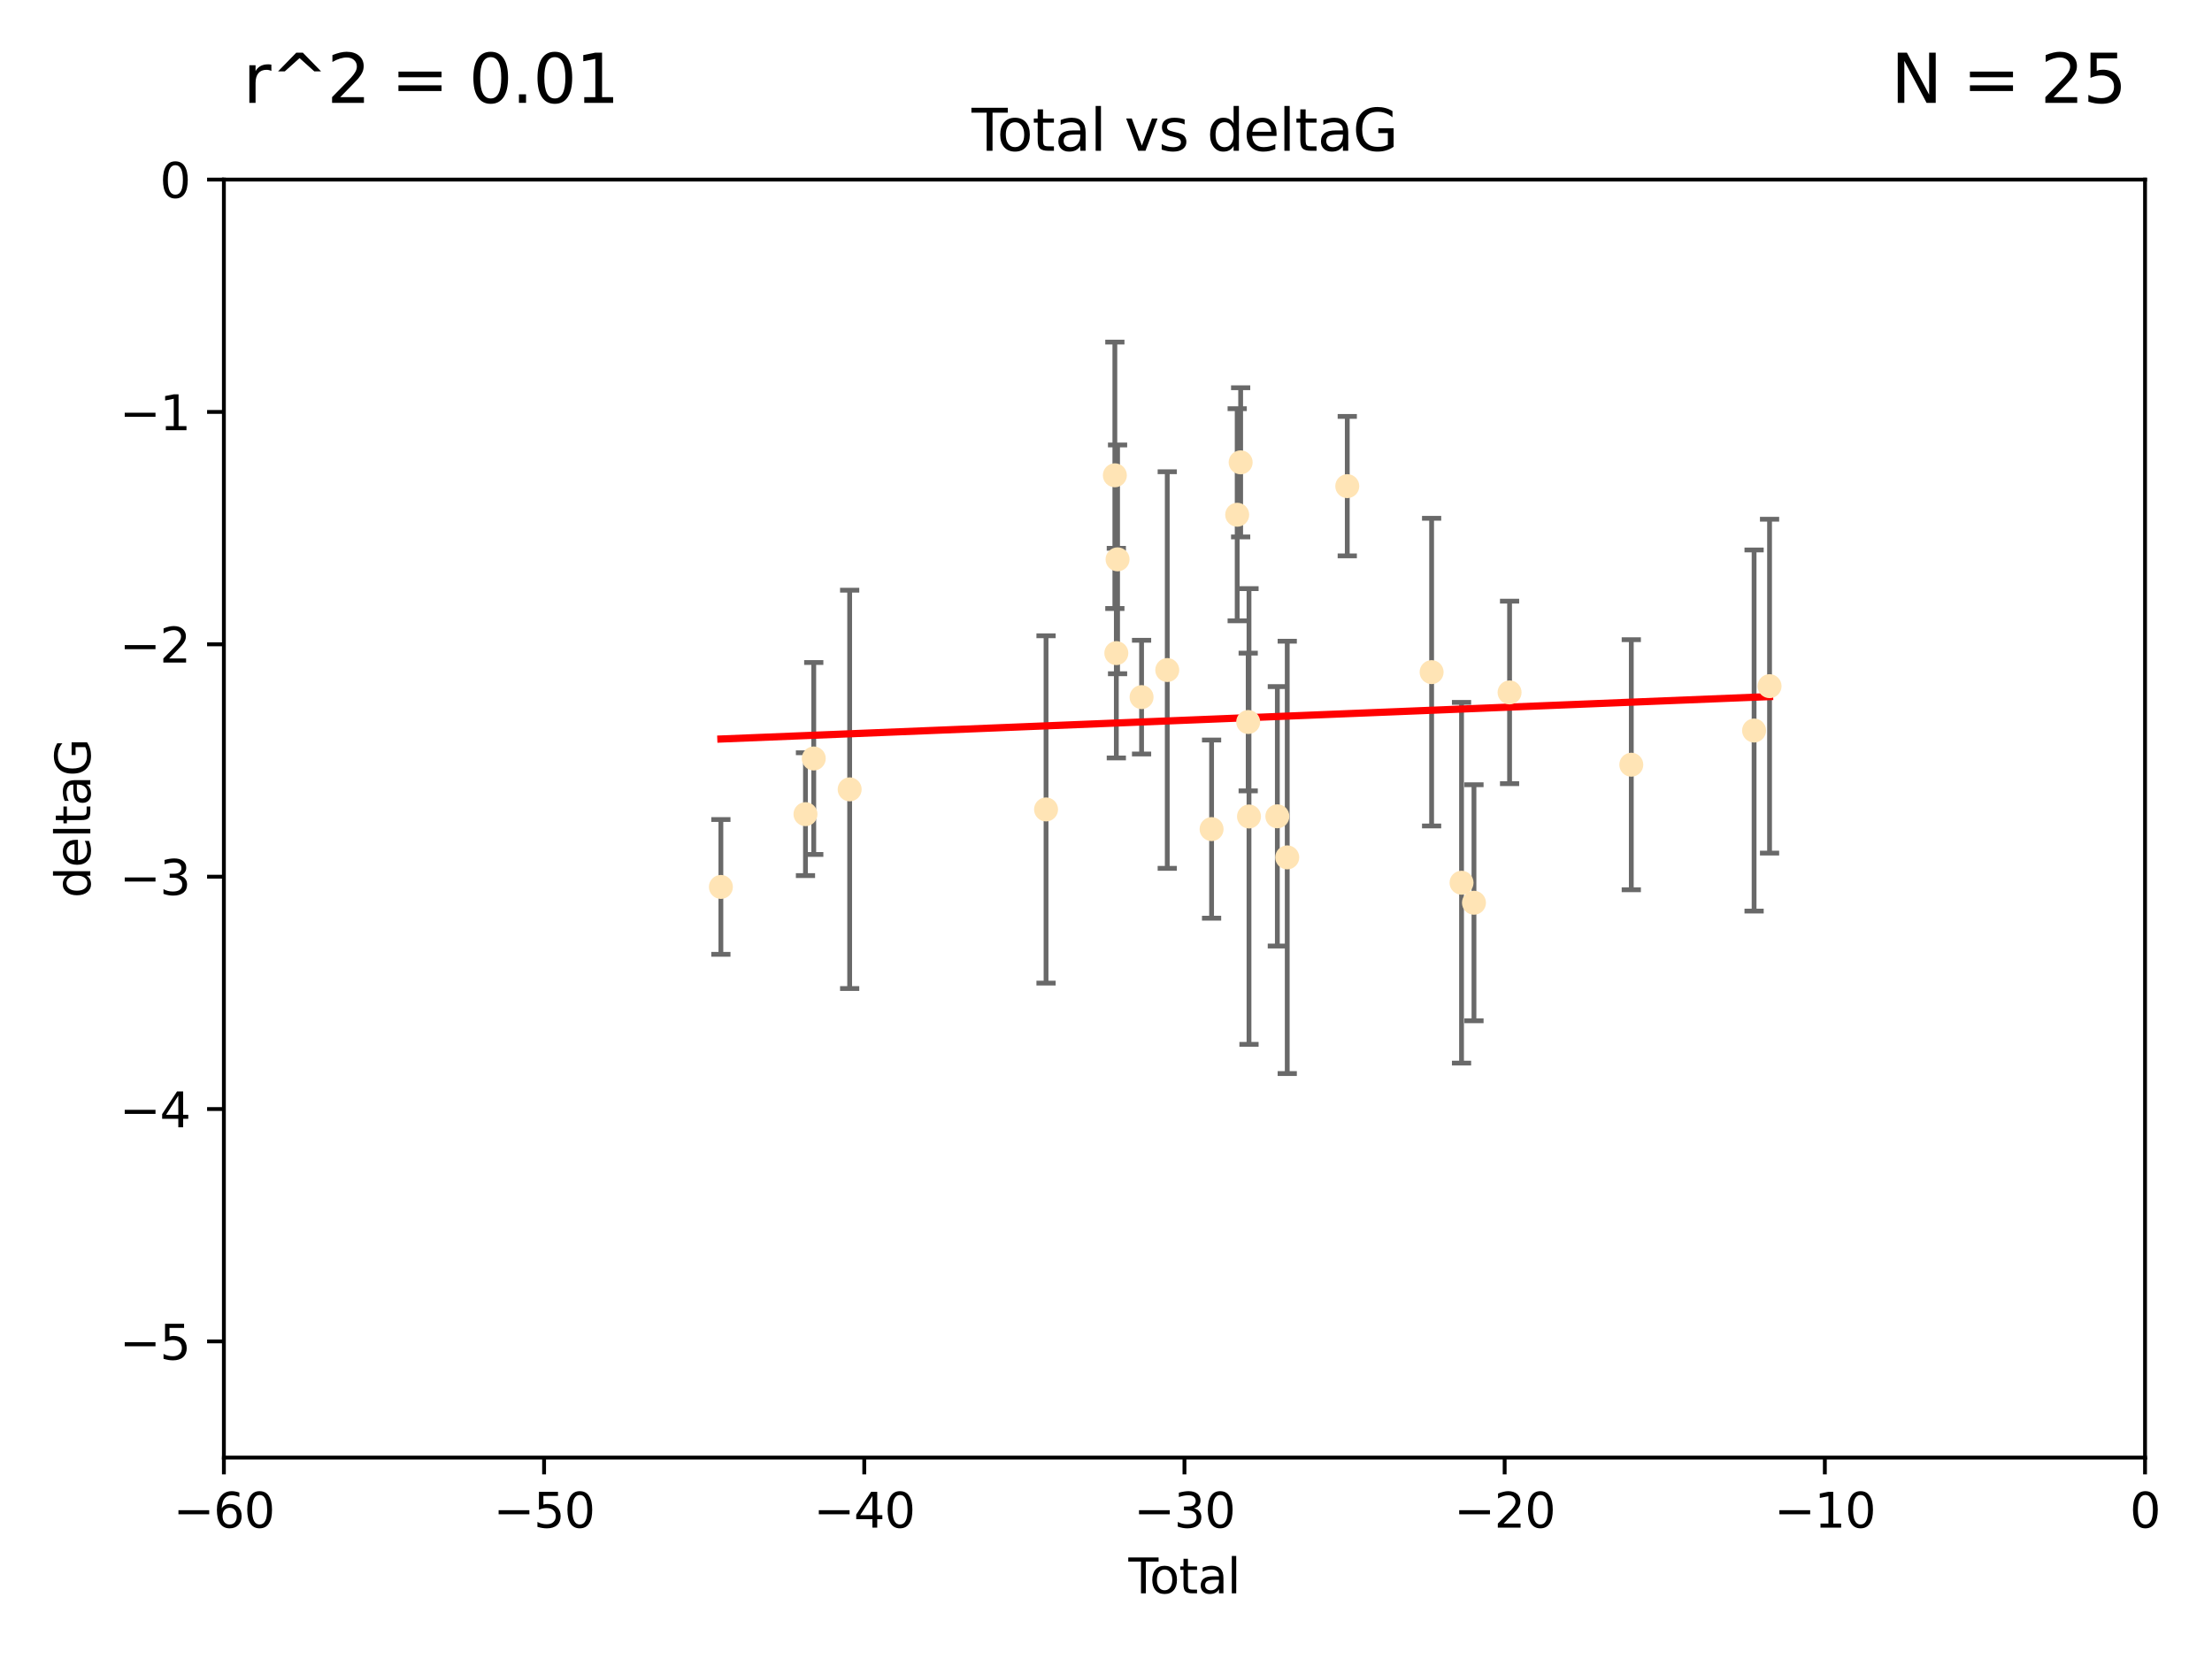 <?xml version="1.0" encoding="utf-8" standalone="no"?>
<!DOCTYPE svg PUBLIC "-//W3C//DTD SVG 1.1//EN"
  "http://www.w3.org/Graphics/SVG/1.1/DTD/svg11.dtd">
<svg xmlns:xlink="http://www.w3.org/1999/xlink" width="460.8pt" height="345.6pt" viewBox="0 0 460.8 345.6" xmlns="http://www.w3.org/2000/svg" version="1.1">
 <defs>
  <style type="text/css">*{stroke-linejoin: round; stroke-linecap: butt}</style>
 </defs>
 <g id="figure_1">
  <g id="patch_1">
   <path d="M 0 345.6 
L 460.8 345.6 
L 460.8 0 
L 0 0 
z
" style="fill: #ffffff"/>
  </g>
  <g id="axes_1">
   <g id="patch_2">
    <path d="M 46.64 303.64 
L 446.85 303.64 
L 446.85 37.411 
L 46.64 37.411 
z
" style="fill: #ffffff"/>
   </g>
   <g id="PathCollection_1">
    <defs>
     <path id="ma5b592bf5b" d="M 0 1.118 
C 0.297 1.118 0.581 1 0.791 0.791 
C 1 0.581 1.118 0.297 1.118 0 
C 1.118 -0.297 1 -0.581 0.791 -0.791 
C 0.581 -1 0.297 -1.118 0 -1.118 
C -0.297 -1.118 -0.581 -1 -0.791 -0.791 
C -1 -0.581 -1.118 -0.297 -1.118 0 
C -1.118 0.297 -1 0.581 -0.791 0.791 
C -0.581 1 -0.297 1.118 0 1.118 
z
" style="stroke: #ffe4b5"/>
    </defs>
    <g clip-path="url(#p000ff76213)">
     <use xlink:href="#ma5b592bf5b" x="150.173" y="184.766" style="fill: #ffe4b5; stroke: #ffe4b5"/>
     <use xlink:href="#ma5b592bf5b" x="167.795" y="169.607" style="fill: #ffe4b5; stroke: #ffe4b5"/>
     <use xlink:href="#ma5b592bf5b" x="169.52" y="158.004" style="fill: #ffe4b5; stroke: #ffe4b5"/>
     <use xlink:href="#ma5b592bf5b" x="177" y="164.438" style="fill: #ffe4b5; stroke: #ffe4b5"/>
     <use xlink:href="#ma5b592bf5b" x="217.91" y="168.621" style="fill: #ffe4b5; stroke: #ffe4b5"/>
     <use xlink:href="#ma5b592bf5b" x="232.245" y="99.014" style="fill: #ffe4b5; stroke: #ffe4b5"/>
     <use xlink:href="#ma5b592bf5b" x="232.552" y="136.058" style="fill: #ffe4b5; stroke: #ffe4b5"/>
     <use xlink:href="#ma5b592bf5b" x="232.81" y="116.525" style="fill: #ffe4b5; stroke: #ffe4b5"/>
     <use xlink:href="#ma5b592bf5b" x="237.81" y="145.223" style="fill: #ffe4b5; stroke: #ffe4b5"/>
     <use xlink:href="#ma5b592bf5b" x="243.161" y="139.582" style="fill: #ffe4b5; stroke: #ffe4b5"/>
     <use xlink:href="#ma5b592bf5b" x="252.395" y="172.719" style="fill: #ffe4b5; stroke: #ffe4b5"/>
     <use xlink:href="#ma5b592bf5b" x="257.73" y="107.23" style="fill: #ffe4b5; stroke: #ffe4b5"/>
     <use xlink:href="#ma5b592bf5b" x="258.45" y="96.314" style="fill: #ffe4b5; stroke: #ffe4b5"/>
     <use xlink:href="#ma5b592bf5b" x="260.021" y="150.407" style="fill: #ffe4b5; stroke: #ffe4b5"/>
     <use xlink:href="#ma5b592bf5b" x="260.189" y="170.091" style="fill: #ffe4b5; stroke: #ffe4b5"/>
     <use xlink:href="#ma5b592bf5b" x="266.094" y="170.053" style="fill: #ffe4b5; stroke: #ffe4b5"/>
     <use xlink:href="#ma5b592bf5b" x="268.156" y="178.609" style="fill: #ffe4b5; stroke: #ffe4b5"/>
     <use xlink:href="#ma5b592bf5b" x="280.661" y="101.272" style="fill: #ffe4b5; stroke: #ffe4b5"/>
     <use xlink:href="#ma5b592bf5b" x="298.231" y="140.015" style="fill: #ffe4b5; stroke: #ffe4b5"/>
     <use xlink:href="#ma5b592bf5b" x="304.464" y="183.887" style="fill: #ffe4b5; stroke: #ffe4b5"/>
     <use xlink:href="#ma5b592bf5b" x="307.055" y="188.059" style="fill: #ffe4b5; stroke: #ffe4b5"/>
     <use xlink:href="#ma5b592bf5b" x="314.472" y="144.242" style="fill: #ffe4b5; stroke: #ffe4b5"/>
     <use xlink:href="#ma5b592bf5b" x="339.829" y="159.303" style="fill: #ffe4b5; stroke: #ffe4b5"/>
     <use xlink:href="#ma5b592bf5b" x="365.409" y="152.182" style="fill: #ffe4b5; stroke: #ffe4b5"/>
     <use xlink:href="#ma5b592bf5b" x="368.631" y="142.938" style="fill: #ffe4b5; stroke: #ffe4b5"/>
    </g>
   </g>
   <g id="matplotlib.axis_1">
    <g id="xtick_1">
     <g id="line2d_1">
      <defs>
       <path id="mbe281a3131" d="M 0 0 
L 0 3.5 
" style="stroke: #000000; stroke-width: 0.8"/>
      </defs>
      <g>
       <use xlink:href="#mbe281a3131" x="46.64" y="303.64" style="stroke: #000000; stroke-width: 0.8"/>
      </g>
     </g>
     <g id="text_1">
      <!-- −60 -->
      <g transform="translate(36.088 318.238)scale(0.1 -0.1)">
       <defs>
        <path id="DejaVuSans-2212" d="M 678 2272 
L 4684 2272 
L 4684 1741 
L 678 1741 
L 678 2272 
z
" transform="scale(0.016)"/>
        <path id="DejaVuSans-36" d="M 2113 2584 
Q 1688 2584 1439 2293 
Q 1191 2003 1191 1497 
Q 1191 994 1439 701 
Q 1688 409 2113 409 
Q 2538 409 2786 701 
Q 3034 994 3034 1497 
Q 3034 2003 2786 2293 
Q 2538 2584 2113 2584 
z
M 3366 4563 
L 3366 3988 
Q 3128 4100 2886 4159 
Q 2644 4219 2406 4219 
Q 1781 4219 1451 3797 
Q 1122 3375 1075 2522 
Q 1259 2794 1537 2939 
Q 1816 3084 2150 3084 
Q 2853 3084 3261 2657 
Q 3669 2231 3669 1497 
Q 3669 778 3244 343 
Q 2819 -91 2113 -91 
Q 1303 -91 875 529 
Q 447 1150 447 2328 
Q 447 3434 972 4092 
Q 1497 4750 2381 4750 
Q 2619 4750 2861 4703 
Q 3103 4656 3366 4563 
z
" transform="scale(0.016)"/>
        <path id="DejaVuSans-30" d="M 2034 4250 
Q 1547 4250 1301 3770 
Q 1056 3291 1056 2328 
Q 1056 1369 1301 889 
Q 1547 409 2034 409 
Q 2525 409 2770 889 
Q 3016 1369 3016 2328 
Q 3016 3291 2770 3770 
Q 2525 4250 2034 4250 
z
M 2034 4750 
Q 2819 4750 3233 4129 
Q 3647 3509 3647 2328 
Q 3647 1150 3233 529 
Q 2819 -91 2034 -91 
Q 1250 -91 836 529 
Q 422 1150 422 2328 
Q 422 3509 836 4129 
Q 1250 4750 2034 4750 
z
" transform="scale(0.016)"/>
       </defs>
       <use xlink:href="#DejaVuSans-2212"/>
       <use xlink:href="#DejaVuSans-36" x="83.789"/>
       <use xlink:href="#DejaVuSans-30" x="147.412"/>
      </g>
     </g>
    </g>
    <g id="xtick_2">
     <g id="line2d_2">
      <g>
       <use xlink:href="#mbe281a3131" x="113.342" y="303.64" style="stroke: #000000; stroke-width: 0.8"/>
      </g>
     </g>
     <g id="text_2">
      <!-- −50 -->
      <g transform="translate(102.789 318.238)scale(0.1 -0.1)">
       <defs>
        <path id="DejaVuSans-35" d="M 691 4666 
L 3169 4666 
L 3169 4134 
L 1269 4134 
L 1269 2991 
Q 1406 3038 1543 3061 
Q 1681 3084 1819 3084 
Q 2600 3084 3056 2656 
Q 3513 2228 3513 1497 
Q 3513 744 3044 326 
Q 2575 -91 1722 -91 
Q 1428 -91 1123 -41 
Q 819 9 494 109 
L 494 744 
Q 775 591 1075 516 
Q 1375 441 1709 441 
Q 2250 441 2565 725 
Q 2881 1009 2881 1497 
Q 2881 1984 2565 2268 
Q 2250 2553 1709 2553 
Q 1456 2553 1204 2497 
Q 953 2441 691 2322 
L 691 4666 
z
" transform="scale(0.016)"/>
       </defs>
       <use xlink:href="#DejaVuSans-2212"/>
       <use xlink:href="#DejaVuSans-35" x="83.789"/>
       <use xlink:href="#DejaVuSans-30" x="147.412"/>
      </g>
     </g>
    </g>
    <g id="xtick_3">
     <g id="line2d_3">
      <g>
       <use xlink:href="#mbe281a3131" x="180.043" y="303.64" style="stroke: #000000; stroke-width: 0.8"/>
      </g>
     </g>
     <g id="text_3">
      <!-- −40 -->
      <g transform="translate(169.491 318.238)scale(0.1 -0.1)">
       <defs>
        <path id="DejaVuSans-34" d="M 2419 4116 
L 825 1625 
L 2419 1625 
L 2419 4116 
z
M 2253 4666 
L 3047 4666 
L 3047 1625 
L 3713 1625 
L 3713 1100 
L 3047 1100 
L 3047 0 
L 2419 0 
L 2419 1100 
L 313 1100 
L 313 1709 
L 2253 4666 
z
" transform="scale(0.016)"/>
       </defs>
       <use xlink:href="#DejaVuSans-2212"/>
       <use xlink:href="#DejaVuSans-34" x="83.789"/>
       <use xlink:href="#DejaVuSans-30" x="147.412"/>
      </g>
     </g>
    </g>
    <g id="xtick_4">
     <g id="line2d_4">
      <g>
       <use xlink:href="#mbe281a3131" x="246.745" y="303.64" style="stroke: #000000; stroke-width: 0.8"/>
      </g>
     </g>
     <g id="text_4">
      <!-- −30 -->
      <g transform="translate(236.193 318.238)scale(0.1 -0.1)">
       <defs>
        <path id="DejaVuSans-33" d="M 2597 2516 
Q 3050 2419 3304 2112 
Q 3559 1806 3559 1356 
Q 3559 666 3084 287 
Q 2609 -91 1734 -91 
Q 1441 -91 1130 -33 
Q 819 25 488 141 
L 488 750 
Q 750 597 1062 519 
Q 1375 441 1716 441 
Q 2309 441 2620 675 
Q 2931 909 2931 1356 
Q 2931 1769 2642 2001 
Q 2353 2234 1838 2234 
L 1294 2234 
L 1294 2753 
L 1863 2753 
Q 2328 2753 2575 2939 
Q 2822 3125 2822 3475 
Q 2822 3834 2567 4026 
Q 2313 4219 1838 4219 
Q 1578 4219 1281 4162 
Q 984 4106 628 3988 
L 628 4550 
Q 988 4650 1302 4700 
Q 1616 4750 1894 4750 
Q 2613 4750 3031 4423 
Q 3450 4097 3450 3541 
Q 3450 3153 3228 2886 
Q 3006 2619 2597 2516 
z
" transform="scale(0.016)"/>
       </defs>
       <use xlink:href="#DejaVuSans-2212"/>
       <use xlink:href="#DejaVuSans-33" x="83.789"/>
       <use xlink:href="#DejaVuSans-30" x="147.412"/>
      </g>
     </g>
    </g>
    <g id="xtick_5">
     <g id="line2d_5">
      <g>
       <use xlink:href="#mbe281a3131" x="313.447" y="303.64" style="stroke: #000000; stroke-width: 0.8"/>
      </g>
     </g>
     <g id="text_5">
      <!-- −20 -->
      <g transform="translate(302.894 318.238)scale(0.1 -0.1)">
       <defs>
        <path id="DejaVuSans-32" d="M 1228 531 
L 3431 531 
L 3431 0 
L 469 0 
L 469 531 
Q 828 903 1448 1529 
Q 2069 2156 2228 2338 
Q 2531 2678 2651 2914 
Q 2772 3150 2772 3378 
Q 2772 3750 2511 3984 
Q 2250 4219 1831 4219 
Q 1534 4219 1204 4116 
Q 875 4013 500 3803 
L 500 4441 
Q 881 4594 1212 4672 
Q 1544 4750 1819 4750 
Q 2544 4750 2975 4387 
Q 3406 4025 3406 3419 
Q 3406 3131 3298 2873 
Q 3191 2616 2906 2266 
Q 2828 2175 2409 1742 
Q 1991 1309 1228 531 
z
" transform="scale(0.016)"/>
       </defs>
       <use xlink:href="#DejaVuSans-2212"/>
       <use xlink:href="#DejaVuSans-32" x="83.789"/>
       <use xlink:href="#DejaVuSans-30" x="147.412"/>
      </g>
     </g>
    </g>
    <g id="xtick_6">
     <g id="line2d_6">
      <g>
       <use xlink:href="#mbe281a3131" x="380.148" y="303.64" style="stroke: #000000; stroke-width: 0.8"/>
      </g>
     </g>
     <g id="text_6">
      <!-- −10 -->
      <g transform="translate(369.596 318.238)scale(0.1 -0.1)">
       <defs>
        <path id="DejaVuSans-31" d="M 794 531 
L 1825 531 
L 1825 4091 
L 703 3866 
L 703 4441 
L 1819 4666 
L 2450 4666 
L 2450 531 
L 3481 531 
L 3481 0 
L 794 0 
L 794 531 
z
" transform="scale(0.016)"/>
       </defs>
       <use xlink:href="#DejaVuSans-2212"/>
       <use xlink:href="#DejaVuSans-31" x="83.789"/>
       <use xlink:href="#DejaVuSans-30" x="147.412"/>
      </g>
     </g>
    </g>
    <g id="xtick_7">
     <g id="line2d_7">
      <g>
       <use xlink:href="#mbe281a3131" x="446.85" y="303.64" style="stroke: #000000; stroke-width: 0.8"/>
      </g>
     </g>
     <g id="text_7">
      <!-- 0 -->
      <g transform="translate(443.669 318.238)scale(0.1 -0.1)">
       <use xlink:href="#DejaVuSans-30"/>
      </g>
     </g>
    </g>
    <g id="text_8">
     <!-- Total -->
     <g transform="translate(235.068 331.917)scale(0.1 -0.1)">
      <defs>
       <path id="DejaVuSans-54" d="M -19 4666 
L 3928 4666 
L 3928 4134 
L 2272 4134 
L 2272 0 
L 1638 0 
L 1638 4134 
L -19 4134 
L -19 4666 
z
" transform="scale(0.016)"/>
       <path id="DejaVuSans-6f" d="M 1959 3097 
Q 1497 3097 1228 2736 
Q 959 2375 959 1747 
Q 959 1119 1226 758 
Q 1494 397 1959 397 
Q 2419 397 2687 759 
Q 2956 1122 2956 1747 
Q 2956 2369 2687 2733 
Q 2419 3097 1959 3097 
z
M 1959 3584 
Q 2709 3584 3137 3096 
Q 3566 2609 3566 1747 
Q 3566 888 3137 398 
Q 2709 -91 1959 -91 
Q 1206 -91 779 398 
Q 353 888 353 1747 
Q 353 2609 779 3096 
Q 1206 3584 1959 3584 
z
" transform="scale(0.016)"/>
       <path id="DejaVuSans-74" d="M 1172 4494 
L 1172 3500 
L 2356 3500 
L 2356 3053 
L 1172 3053 
L 1172 1153 
Q 1172 725 1289 603 
Q 1406 481 1766 481 
L 2356 481 
L 2356 0 
L 1766 0 
Q 1100 0 847 248 
Q 594 497 594 1153 
L 594 3053 
L 172 3053 
L 172 3500 
L 594 3500 
L 594 4494 
L 1172 4494 
z
" transform="scale(0.016)"/>
       <path id="DejaVuSans-61" d="M 2194 1759 
Q 1497 1759 1228 1600 
Q 959 1441 959 1056 
Q 959 750 1161 570 
Q 1363 391 1709 391 
Q 2188 391 2477 730 
Q 2766 1069 2766 1631 
L 2766 1759 
L 2194 1759 
z
M 3341 1997 
L 3341 0 
L 2766 0 
L 2766 531 
Q 2569 213 2275 61 
Q 1981 -91 1556 -91 
Q 1019 -91 701 211 
Q 384 513 384 1019 
Q 384 1609 779 1909 
Q 1175 2209 1959 2209 
L 2766 2209 
L 2766 2266 
Q 2766 2663 2505 2880 
Q 2244 3097 1772 3097 
Q 1472 3097 1187 3025 
Q 903 2953 641 2809 
L 641 3341 
Q 956 3463 1253 3523 
Q 1550 3584 1831 3584 
Q 2591 3584 2966 3190 
Q 3341 2797 3341 1997 
z
" transform="scale(0.016)"/>
       <path id="DejaVuSans-6c" d="M 603 4863 
L 1178 4863 
L 1178 0 
L 603 0 
L 603 4863 
z
" transform="scale(0.016)"/>
      </defs>
      <use xlink:href="#DejaVuSans-54"/>
      <use xlink:href="#DejaVuSans-6f" x="44.084"/>
      <use xlink:href="#DejaVuSans-74" x="105.266"/>
      <use xlink:href="#DejaVuSans-61" x="144.475"/>
      <use xlink:href="#DejaVuSans-6c" x="205.754"/>
     </g>
    </g>
   </g>
   <g id="matplotlib.axis_2">
    <g id="ytick_1">
     <g id="line2d_8">
      <defs>
       <path id="mf8aa584f86" d="M 0 0 
L -3.5 0 
" style="stroke: #000000; stroke-width: 0.8"/>
      </defs>
      <g>
       <use xlink:href="#mf8aa584f86" x="46.64" y="279.437" style="stroke: #000000; stroke-width: 0.8"/>
      </g>
     </g>
     <g id="text_9">
      <!-- −5 -->
      <g transform="translate(24.898 283.237)scale(0.1 -0.1)">
       <use xlink:href="#DejaVuSans-2212"/>
       <use xlink:href="#DejaVuSans-35" x="83.789"/>
      </g>
     </g>
    </g>
    <g id="ytick_2">
     <g id="line2d_9">
      <g>
       <use xlink:href="#mf8aa584f86" x="46.64" y="231.032" style="stroke: #000000; stroke-width: 0.8"/>
      </g>
     </g>
     <g id="text_10">
      <!-- −4 -->
      <g transform="translate(24.898 234.831)scale(0.1 -0.1)">
       <use xlink:href="#DejaVuSans-2212"/>
       <use xlink:href="#DejaVuSans-34" x="83.789"/>
      </g>
     </g>
    </g>
    <g id="ytick_3">
     <g id="line2d_10">
      <g>
       <use xlink:href="#mf8aa584f86" x="46.64" y="182.627" style="stroke: #000000; stroke-width: 0.8"/>
      </g>
     </g>
     <g id="text_11">
      <!-- −3 -->
      <g transform="translate(24.898 186.426)scale(0.1 -0.1)">
       <use xlink:href="#DejaVuSans-2212"/>
       <use xlink:href="#DejaVuSans-33" x="83.789"/>
      </g>
     </g>
    </g>
    <g id="ytick_4">
     <g id="line2d_11">
      <g>
       <use xlink:href="#mf8aa584f86" x="46.64" y="134.222" style="stroke: #000000; stroke-width: 0.8"/>
      </g>
     </g>
     <g id="text_12">
      <!-- −2 -->
      <g transform="translate(24.898 138.021)scale(0.1 -0.1)">
       <use xlink:href="#DejaVuSans-2212"/>
       <use xlink:href="#DejaVuSans-32" x="83.789"/>
      </g>
     </g>
    </g>
    <g id="ytick_5">
     <g id="line2d_12">
      <g>
       <use xlink:href="#mf8aa584f86" x="46.64" y="85.816" style="stroke: #000000; stroke-width: 0.8"/>
      </g>
     </g>
     <g id="text_13">
      <!-- −1 -->
      <g transform="translate(24.898 89.616)scale(0.1 -0.1)">
       <use xlink:href="#DejaVuSans-2212"/>
       <use xlink:href="#DejaVuSans-31" x="83.789"/>
      </g>
     </g>
    </g>
    <g id="ytick_6">
     <g id="line2d_13">
      <g>
       <use xlink:href="#mf8aa584f86" x="46.64" y="37.411" style="stroke: #000000; stroke-width: 0.8"/>
      </g>
     </g>
     <g id="text_14">
      <!-- 0 -->
      <g transform="translate(33.278 41.21)scale(0.1 -0.1)">
       <use xlink:href="#DejaVuSans-30"/>
      </g>
     </g>
    </g>
    <g id="text_15">
     <!-- deltaG -->
     <g transform="translate(18.818 187.064)rotate(-90)scale(0.1 -0.1)">
      <defs>
       <path id="DejaVuSans-64" d="M 2906 2969 
L 2906 4863 
L 3481 4863 
L 3481 0 
L 2906 0 
L 2906 525 
Q 2725 213 2448 61 
Q 2172 -91 1784 -91 
Q 1150 -91 751 415 
Q 353 922 353 1747 
Q 353 2572 751 3078 
Q 1150 3584 1784 3584 
Q 2172 3584 2448 3432 
Q 2725 3281 2906 2969 
z
M 947 1747 
Q 947 1113 1208 752 
Q 1469 391 1925 391 
Q 2381 391 2643 752 
Q 2906 1113 2906 1747 
Q 2906 2381 2643 2742 
Q 2381 3103 1925 3103 
Q 1469 3103 1208 2742 
Q 947 2381 947 1747 
z
" transform="scale(0.016)"/>
       <path id="DejaVuSans-65" d="M 3597 1894 
L 3597 1613 
L 953 1613 
Q 991 1019 1311 708 
Q 1631 397 2203 397 
Q 2534 397 2845 478 
Q 3156 559 3463 722 
L 3463 178 
Q 3153 47 2828 -22 
Q 2503 -91 2169 -91 
Q 1331 -91 842 396 
Q 353 884 353 1716 
Q 353 2575 817 3079 
Q 1281 3584 2069 3584 
Q 2775 3584 3186 3129 
Q 3597 2675 3597 1894 
z
M 3022 2063 
Q 3016 2534 2758 2815 
Q 2500 3097 2075 3097 
Q 1594 3097 1305 2825 
Q 1016 2553 972 2059 
L 3022 2063 
z
" transform="scale(0.016)"/>
       <path id="DejaVuSans-47" d="M 3809 666 
L 3809 1919 
L 2778 1919 
L 2778 2438 
L 4434 2438 
L 4434 434 
Q 4069 175 3628 42 
Q 3188 -91 2688 -91 
Q 1594 -91 976 548 
Q 359 1188 359 2328 
Q 359 3472 976 4111 
Q 1594 4750 2688 4750 
Q 3144 4750 3555 4637 
Q 3966 4525 4313 4306 
L 4313 3634 
Q 3963 3931 3569 4081 
Q 3175 4231 2741 4231 
Q 1884 4231 1454 3753 
Q 1025 3275 1025 2328 
Q 1025 1384 1454 906 
Q 1884 428 2741 428 
Q 3075 428 3337 486 
Q 3600 544 3809 666 
z
" transform="scale(0.016)"/>
      </defs>
      <use xlink:href="#DejaVuSans-64"/>
      <use xlink:href="#DejaVuSans-65" x="63.477"/>
      <use xlink:href="#DejaVuSans-6c" x="125"/>
      <use xlink:href="#DejaVuSans-74" x="152.783"/>
      <use xlink:href="#DejaVuSans-61" x="191.992"/>
      <use xlink:href="#DejaVuSans-47" x="253.271"/>
     </g>
    </g>
   </g>
   <g id="LineCollection_1">
    <path d="M 150.173 198.805 
L 150.173 170.727 
" clip-path="url(#p000ff76213)" style="fill: none; stroke: #696969"/>
    <path d="M 167.795 182.403 
L 167.795 156.81 
" clip-path="url(#p000ff76213)" style="fill: none; stroke: #696969"/>
    <path d="M 169.52 177.999 
L 169.52 138.009 
" clip-path="url(#p000ff76213)" style="fill: none; stroke: #696969"/>
    <path d="M 177 205.929 
L 177 122.946 
" clip-path="url(#p000ff76213)" style="fill: none; stroke: #696969"/>
    <path d="M 217.91 204.796 
L 217.91 132.447 
" clip-path="url(#p000ff76213)" style="fill: none; stroke: #696969"/>
    <path d="M 232.245 126.762 
L 232.245 71.267 
" clip-path="url(#p000ff76213)" style="fill: none; stroke: #696969"/>
    <path d="M 232.552 157.897 
L 232.552 114.219 
" clip-path="url(#p000ff76213)" style="fill: none; stroke: #696969"/>
    <path d="M 232.81 140.352 
L 232.81 92.698 
" clip-path="url(#p000ff76213)" style="fill: none; stroke: #696969"/>
    <path d="M 237.81 157.068 
L 237.81 133.378 
" clip-path="url(#p000ff76213)" style="fill: none; stroke: #696969"/>
    <path d="M 243.161 180.893 
L 243.161 98.27 
" clip-path="url(#p000ff76213)" style="fill: none; stroke: #696969"/>
    <path d="M 252.395 191.277 
L 252.395 154.16 
" clip-path="url(#p000ff76213)" style="fill: none; stroke: #696969"/>
    <path d="M 257.73 129.322 
L 257.73 85.138 
" clip-path="url(#p000ff76213)" style="fill: none; stroke: #696969"/>
    <path d="M 258.45 111.851 
L 258.45 80.778 
" clip-path="url(#p000ff76213)" style="fill: none; stroke: #696969"/>
    <path d="M 260.021 164.755 
L 260.021 136.059 
" clip-path="url(#p000ff76213)" style="fill: none; stroke: #696969"/>
    <path d="M 260.189 217.56 
L 260.189 122.622 
" clip-path="url(#p000ff76213)" style="fill: none; stroke: #696969"/>
    <path d="M 266.094 197.074 
L 266.094 143.032 
" clip-path="url(#p000ff76213)" style="fill: none; stroke: #696969"/>
    <path d="M 268.156 223.643 
L 268.156 133.574 
" clip-path="url(#p000ff76213)" style="fill: none; stroke: #696969"/>
    <path d="M 280.661 115.797 
L 280.661 86.747 
" clip-path="url(#p000ff76213)" style="fill: none; stroke: #696969"/>
    <path d="M 298.231 172.063 
L 298.231 107.966 
" clip-path="url(#p000ff76213)" style="fill: none; stroke: #696969"/>
    <path d="M 304.464 221.457 
L 304.464 146.317 
" clip-path="url(#p000ff76213)" style="fill: none; stroke: #696969"/>
    <path d="M 307.055 212.649 
L 307.055 163.47 
" clip-path="url(#p000ff76213)" style="fill: none; stroke: #696969"/>
    <path d="M 314.472 163.248 
L 314.472 125.236 
" clip-path="url(#p000ff76213)" style="fill: none; stroke: #696969"/>
    <path d="M 339.829 185.353 
L 339.829 133.253 
" clip-path="url(#p000ff76213)" style="fill: none; stroke: #696969"/>
    <path d="M 365.409 189.798 
L 365.409 114.566 
" clip-path="url(#p000ff76213)" style="fill: none; stroke: #696969"/>
    <path d="M 368.631 177.716 
L 368.631 108.161 
" clip-path="url(#p000ff76213)" style="fill: none; stroke: #696969"/>
   </g>
   <g id="line2d_14">
    <defs>
     <path id="m2f91d90fef" d="M 2 0 
L -2 -0 
" style="stroke: #696969"/>
    </defs>
    <g clip-path="url(#p000ff76213)">
     <use xlink:href="#m2f91d90fef" x="150.173" y="198.805" style="fill: #696969; stroke: #696969"/>
     <use xlink:href="#m2f91d90fef" x="167.795" y="182.403" style="fill: #696969; stroke: #696969"/>
     <use xlink:href="#m2f91d90fef" x="169.52" y="177.999" style="fill: #696969; stroke: #696969"/>
     <use xlink:href="#m2f91d90fef" x="177" y="205.929" style="fill: #696969; stroke: #696969"/>
     <use xlink:href="#m2f91d90fef" x="217.91" y="204.796" style="fill: #696969; stroke: #696969"/>
     <use xlink:href="#m2f91d90fef" x="232.245" y="126.762" style="fill: #696969; stroke: #696969"/>
     <use xlink:href="#m2f91d90fef" x="232.552" y="157.897" style="fill: #696969; stroke: #696969"/>
     <use xlink:href="#m2f91d90fef" x="232.81" y="140.352" style="fill: #696969; stroke: #696969"/>
     <use xlink:href="#m2f91d90fef" x="237.81" y="157.068" style="fill: #696969; stroke: #696969"/>
     <use xlink:href="#m2f91d90fef" x="243.161" y="180.893" style="fill: #696969; stroke: #696969"/>
     <use xlink:href="#m2f91d90fef" x="252.395" y="191.277" style="fill: #696969; stroke: #696969"/>
     <use xlink:href="#m2f91d90fef" x="257.73" y="129.322" style="fill: #696969; stroke: #696969"/>
     <use xlink:href="#m2f91d90fef" x="258.45" y="111.851" style="fill: #696969; stroke: #696969"/>
     <use xlink:href="#m2f91d90fef" x="260.021" y="164.755" style="fill: #696969; stroke: #696969"/>
     <use xlink:href="#m2f91d90fef" x="260.189" y="217.56" style="fill: #696969; stroke: #696969"/>
     <use xlink:href="#m2f91d90fef" x="266.094" y="197.074" style="fill: #696969; stroke: #696969"/>
     <use xlink:href="#m2f91d90fef" x="268.156" y="223.643" style="fill: #696969; stroke: #696969"/>
     <use xlink:href="#m2f91d90fef" x="280.661" y="115.797" style="fill: #696969; stroke: #696969"/>
     <use xlink:href="#m2f91d90fef" x="298.231" y="172.063" style="fill: #696969; stroke: #696969"/>
     <use xlink:href="#m2f91d90fef" x="304.464" y="221.457" style="fill: #696969; stroke: #696969"/>
     <use xlink:href="#m2f91d90fef" x="307.055" y="212.649" style="fill: #696969; stroke: #696969"/>
     <use xlink:href="#m2f91d90fef" x="314.472" y="163.248" style="fill: #696969; stroke: #696969"/>
     <use xlink:href="#m2f91d90fef" x="339.829" y="185.353" style="fill: #696969; stroke: #696969"/>
     <use xlink:href="#m2f91d90fef" x="365.409" y="189.798" style="fill: #696969; stroke: #696969"/>
     <use xlink:href="#m2f91d90fef" x="368.631" y="177.716" style="fill: #696969; stroke: #696969"/>
    </g>
   </g>
   <g id="line2d_15">
    <g clip-path="url(#p000ff76213)">
     <use xlink:href="#m2f91d90fef" x="150.173" y="170.727" style="fill: #696969; stroke: #696969"/>
     <use xlink:href="#m2f91d90fef" x="167.795" y="156.81" style="fill: #696969; stroke: #696969"/>
     <use xlink:href="#m2f91d90fef" x="169.52" y="138.009" style="fill: #696969; stroke: #696969"/>
     <use xlink:href="#m2f91d90fef" x="177" y="122.946" style="fill: #696969; stroke: #696969"/>
     <use xlink:href="#m2f91d90fef" x="217.91" y="132.447" style="fill: #696969; stroke: #696969"/>
     <use xlink:href="#m2f91d90fef" x="232.245" y="71.267" style="fill: #696969; stroke: #696969"/>
     <use xlink:href="#m2f91d90fef" x="232.552" y="114.219" style="fill: #696969; stroke: #696969"/>
     <use xlink:href="#m2f91d90fef" x="232.81" y="92.698" style="fill: #696969; stroke: #696969"/>
     <use xlink:href="#m2f91d90fef" x="237.81" y="133.378" style="fill: #696969; stroke: #696969"/>
     <use xlink:href="#m2f91d90fef" x="243.161" y="98.27" style="fill: #696969; stroke: #696969"/>
     <use xlink:href="#m2f91d90fef" x="252.395" y="154.16" style="fill: #696969; stroke: #696969"/>
     <use xlink:href="#m2f91d90fef" x="257.73" y="85.138" style="fill: #696969; stroke: #696969"/>
     <use xlink:href="#m2f91d90fef" x="258.45" y="80.778" style="fill: #696969; stroke: #696969"/>
     <use xlink:href="#m2f91d90fef" x="260.021" y="136.059" style="fill: #696969; stroke: #696969"/>
     <use xlink:href="#m2f91d90fef" x="260.189" y="122.622" style="fill: #696969; stroke: #696969"/>
     <use xlink:href="#m2f91d90fef" x="266.094" y="143.032" style="fill: #696969; stroke: #696969"/>
     <use xlink:href="#m2f91d90fef" x="268.156" y="133.574" style="fill: #696969; stroke: #696969"/>
     <use xlink:href="#m2f91d90fef" x="280.661" y="86.747" style="fill: #696969; stroke: #696969"/>
     <use xlink:href="#m2f91d90fef" x="298.231" y="107.966" style="fill: #696969; stroke: #696969"/>
     <use xlink:href="#m2f91d90fef" x="304.464" y="146.317" style="fill: #696969; stroke: #696969"/>
     <use xlink:href="#m2f91d90fef" x="307.055" y="163.47" style="fill: #696969; stroke: #696969"/>
     <use xlink:href="#m2f91d90fef" x="314.472" y="125.236" style="fill: #696969; stroke: #696969"/>
     <use xlink:href="#m2f91d90fef" x="339.829" y="133.253" style="fill: #696969; stroke: #696969"/>
     <use xlink:href="#m2f91d90fef" x="365.409" y="114.566" style="fill: #696969; stroke: #696969"/>
     <use xlink:href="#m2f91d90fef" x="368.631" y="108.161" style="fill: #696969; stroke: #696969"/>
    </g>
   </g>
   <g id="line2d_16">
    <path d="M 150.173 153.949 
L 167.795 153.236 
L 169.52 153.166 
L 177 152.863 
L 217.91 151.209 
L 232.245 150.629 
L 232.552 150.616 
L 232.81 150.606 
L 237.81 150.404 
L 243.161 150.187 
L 252.395 149.814 
L 257.73 149.598 
L 258.45 149.569 
L 260.021 149.505 
L 260.189 149.498 
L 266.094 149.26 
L 268.156 149.176 
L 280.661 148.67 
L 298.231 147.96 
L 304.464 147.708 
L 307.055 147.603 
L 314.472 147.303 
L 339.829 146.277 
L 365.409 145.242 
L 368.631 145.112 
" clip-path="url(#p000ff76213)" style="fill: none; stroke: #ff0000; stroke-width: 1.5; stroke-linecap: square"/>
   </g>
   <g id="line2d_17">
    <defs>
     <path id="m516becd8de" d="M 0 2 
C 0.53 2 1.039 1.789 1.414 1.414 
C 1.789 1.039 2 0.53 2 0 
C 2 -0.53 1.789 -1.039 1.414 -1.414 
C 1.039 -1.789 0.53 -2 0 -2 
C -0.53 -2 -1.039 -1.789 -1.414 -1.414 
C -1.789 -1.039 -2 -0.53 -2 0 
C -2 0.53 -1.789 1.039 -1.414 1.414 
C -1.039 1.789 -0.53 2 0 2 
z
" style="stroke: #ffe4b5"/>
    </defs>
    <g clip-path="url(#p000ff76213)">
     <use xlink:href="#m516becd8de" x="150.173" y="184.766" style="fill: #ffe4b5; stroke: #ffe4b5"/>
     <use xlink:href="#m516becd8de" x="167.795" y="169.607" style="fill: #ffe4b5; stroke: #ffe4b5"/>
     <use xlink:href="#m516becd8de" x="169.52" y="158.004" style="fill: #ffe4b5; stroke: #ffe4b5"/>
     <use xlink:href="#m516becd8de" x="177" y="164.438" style="fill: #ffe4b5; stroke: #ffe4b5"/>
     <use xlink:href="#m516becd8de" x="217.91" y="168.621" style="fill: #ffe4b5; stroke: #ffe4b5"/>
     <use xlink:href="#m516becd8de" x="232.245" y="99.014" style="fill: #ffe4b5; stroke: #ffe4b5"/>
     <use xlink:href="#m516becd8de" x="232.552" y="136.058" style="fill: #ffe4b5; stroke: #ffe4b5"/>
     <use xlink:href="#m516becd8de" x="232.81" y="116.525" style="fill: #ffe4b5; stroke: #ffe4b5"/>
     <use xlink:href="#m516becd8de" x="237.81" y="145.223" style="fill: #ffe4b5; stroke: #ffe4b5"/>
     <use xlink:href="#m516becd8de" x="243.161" y="139.582" style="fill: #ffe4b5; stroke: #ffe4b5"/>
     <use xlink:href="#m516becd8de" x="252.395" y="172.719" style="fill: #ffe4b5; stroke: #ffe4b5"/>
     <use xlink:href="#m516becd8de" x="257.73" y="107.23" style="fill: #ffe4b5; stroke: #ffe4b5"/>
     <use xlink:href="#m516becd8de" x="258.45" y="96.314" style="fill: #ffe4b5; stroke: #ffe4b5"/>
     <use xlink:href="#m516becd8de" x="260.021" y="150.407" style="fill: #ffe4b5; stroke: #ffe4b5"/>
     <use xlink:href="#m516becd8de" x="260.189" y="170.091" style="fill: #ffe4b5; stroke: #ffe4b5"/>
     <use xlink:href="#m516becd8de" x="266.094" y="170.053" style="fill: #ffe4b5; stroke: #ffe4b5"/>
     <use xlink:href="#m516becd8de" x="268.156" y="178.609" style="fill: #ffe4b5; stroke: #ffe4b5"/>
     <use xlink:href="#m516becd8de" x="280.661" y="101.272" style="fill: #ffe4b5; stroke: #ffe4b5"/>
     <use xlink:href="#m516becd8de" x="298.231" y="140.015" style="fill: #ffe4b5; stroke: #ffe4b5"/>
     <use xlink:href="#m516becd8de" x="304.464" y="183.887" style="fill: #ffe4b5; stroke: #ffe4b5"/>
     <use xlink:href="#m516becd8de" x="307.055" y="188.059" style="fill: #ffe4b5; stroke: #ffe4b5"/>
     <use xlink:href="#m516becd8de" x="314.472" y="144.242" style="fill: #ffe4b5; stroke: #ffe4b5"/>
     <use xlink:href="#m516becd8de" x="339.829" y="159.303" style="fill: #ffe4b5; stroke: #ffe4b5"/>
     <use xlink:href="#m516becd8de" x="365.409" y="152.182" style="fill: #ffe4b5; stroke: #ffe4b5"/>
     <use xlink:href="#m516becd8de" x="368.631" y="142.938" style="fill: #ffe4b5; stroke: #ffe4b5"/>
    </g>
   </g>
   <g id="patch_3">
    <path d="M 46.64 303.64 
L 46.64 37.411 
" style="fill: none; stroke: #000000; stroke-width: 0.8; stroke-linejoin: miter; stroke-linecap: square"/>
   </g>
   <g id="patch_4">
    <path d="M 446.85 303.64 
L 446.85 37.411 
" style="fill: none; stroke: #000000; stroke-width: 0.8; stroke-linejoin: miter; stroke-linecap: square"/>
   </g>
   <g id="patch_5">
    <path d="M 46.64 303.64 
L 446.85 303.64 
" style="fill: none; stroke: #000000; stroke-width: 0.8; stroke-linejoin: miter; stroke-linecap: square"/>
   </g>
   <g id="patch_6">
    <path d="M 46.64 37.411 
L 446.85 37.411 
" style="fill: none; stroke: #000000; stroke-width: 0.8; stroke-linejoin: miter; stroke-linecap: square"/>
   </g>
   <g id="text_16">
    <!-- N = 25 -->
    <g transform="translate(393.929 21.426)scale(0.14 -0.14)">
     <defs>
      <path id="DejaVuSans-4e" d="M 628 4666 
L 1478 4666 
L 3547 763 
L 3547 4666 
L 4159 4666 
L 4159 0 
L 3309 0 
L 1241 3903 
L 1241 0 
L 628 0 
L 628 4666 
z
" transform="scale(0.016)"/>
      <path id="DejaVuSans-20" transform="scale(0.016)"/>
      <path id="DejaVuSans-3d" d="M 678 2906 
L 4684 2906 
L 4684 2381 
L 678 2381 
L 678 2906 
z
M 678 1631 
L 4684 1631 
L 4684 1100 
L 678 1100 
L 678 1631 
z
" transform="scale(0.016)"/>
     </defs>
     <use xlink:href="#DejaVuSans-4e"/>
     <use xlink:href="#DejaVuSans-20" x="74.805"/>
     <use xlink:href="#DejaVuSans-3d" x="106.592"/>
     <use xlink:href="#DejaVuSans-20" x="190.381"/>
     <use xlink:href="#DejaVuSans-32" x="222.168"/>
     <use xlink:href="#DejaVuSans-35" x="285.791"/>
    </g>
   </g>
   <g id="text_17">
    <!-- r^2 = 0.01 -->
    <g transform="translate(50.642 21.426)scale(0.14 -0.14)">
     <defs>
      <path id="DejaVuSans-72" d="M 2631 2963 
Q 2534 3019 2420 3045 
Q 2306 3072 2169 3072 
Q 1681 3072 1420 2755 
Q 1159 2438 1159 1844 
L 1159 0 
L 581 0 
L 581 3500 
L 1159 3500 
L 1159 2956 
Q 1341 3275 1631 3429 
Q 1922 3584 2338 3584 
Q 2397 3584 2469 3576 
Q 2541 3569 2628 3553 
L 2631 2963 
z
" transform="scale(0.016)"/>
      <path id="DejaVuSans-5e" d="M 2988 4666 
L 4684 2925 
L 4056 2925 
L 2681 4159 
L 1306 2925 
L 678 2925 
L 2375 4666 
L 2988 4666 
z
" transform="scale(0.016)"/>
      <path id="DejaVuSans-2e" d="M 684 794 
L 1344 794 
L 1344 0 
L 684 0 
L 684 794 
z
" transform="scale(0.016)"/>
     </defs>
     <use xlink:href="#DejaVuSans-72"/>
     <use xlink:href="#DejaVuSans-5e" x="41.113"/>
     <use xlink:href="#DejaVuSans-32" x="124.902"/>
     <use xlink:href="#DejaVuSans-20" x="188.525"/>
     <use xlink:href="#DejaVuSans-3d" x="220.312"/>
     <use xlink:href="#DejaVuSans-20" x="304.102"/>
     <use xlink:href="#DejaVuSans-30" x="335.889"/>
     <use xlink:href="#DejaVuSans-2e" x="399.512"/>
     <use xlink:href="#DejaVuSans-30" x="431.299"/>
     <use xlink:href="#DejaVuSans-31" x="494.922"/>
    </g>
   </g>
   <g id="text_18">
    <!-- Total vs deltaG -->
    <g transform="translate(202.397 31.411)scale(0.12 -0.12)">
     <defs>
      <path id="DejaVuSans-76" d="M 191 3500 
L 800 3500 
L 1894 563 
L 2988 3500 
L 3597 3500 
L 2284 0 
L 1503 0 
L 191 3500 
z
" transform="scale(0.016)"/>
      <path id="DejaVuSans-73" d="M 2834 3397 
L 2834 2853 
Q 2591 2978 2328 3040 
Q 2066 3103 1784 3103 
Q 1356 3103 1142 2972 
Q 928 2841 928 2578 
Q 928 2378 1081 2264 
Q 1234 2150 1697 2047 
L 1894 2003 
Q 2506 1872 2764 1633 
Q 3022 1394 3022 966 
Q 3022 478 2636 193 
Q 2250 -91 1575 -91 
Q 1294 -91 989 -36 
Q 684 19 347 128 
L 347 722 
Q 666 556 975 473 
Q 1284 391 1588 391 
Q 1994 391 2212 530 
Q 2431 669 2431 922 
Q 2431 1156 2273 1281 
Q 2116 1406 1581 1522 
L 1381 1569 
Q 847 1681 609 1914 
Q 372 2147 372 2553 
Q 372 3047 722 3315 
Q 1072 3584 1716 3584 
Q 2034 3584 2315 3537 
Q 2597 3491 2834 3397 
z
" transform="scale(0.016)"/>
     </defs>
     <use xlink:href="#DejaVuSans-54"/>
     <use xlink:href="#DejaVuSans-6f" x="44.084"/>
     <use xlink:href="#DejaVuSans-74" x="105.266"/>
     <use xlink:href="#DejaVuSans-61" x="144.475"/>
     <use xlink:href="#DejaVuSans-6c" x="205.754"/>
     <use xlink:href="#DejaVuSans-20" x="233.537"/>
     <use xlink:href="#DejaVuSans-76" x="265.324"/>
     <use xlink:href="#DejaVuSans-73" x="324.504"/>
     <use xlink:href="#DejaVuSans-20" x="376.604"/>
     <use xlink:href="#DejaVuSans-64" x="408.391"/>
     <use xlink:href="#DejaVuSans-65" x="471.867"/>
     <use xlink:href="#DejaVuSans-6c" x="533.391"/>
     <use xlink:href="#DejaVuSans-74" x="561.174"/>
     <use xlink:href="#DejaVuSans-61" x="600.383"/>
     <use xlink:href="#DejaVuSans-47" x="661.662"/>
    </g>
   </g>
  </g>
 </g>
 <defs>
  <clipPath id="p000ff76213">
   <rect x="46.64" y="37.411" width="400.21" height="266.229"/>
  </clipPath>
 </defs>
</svg>
